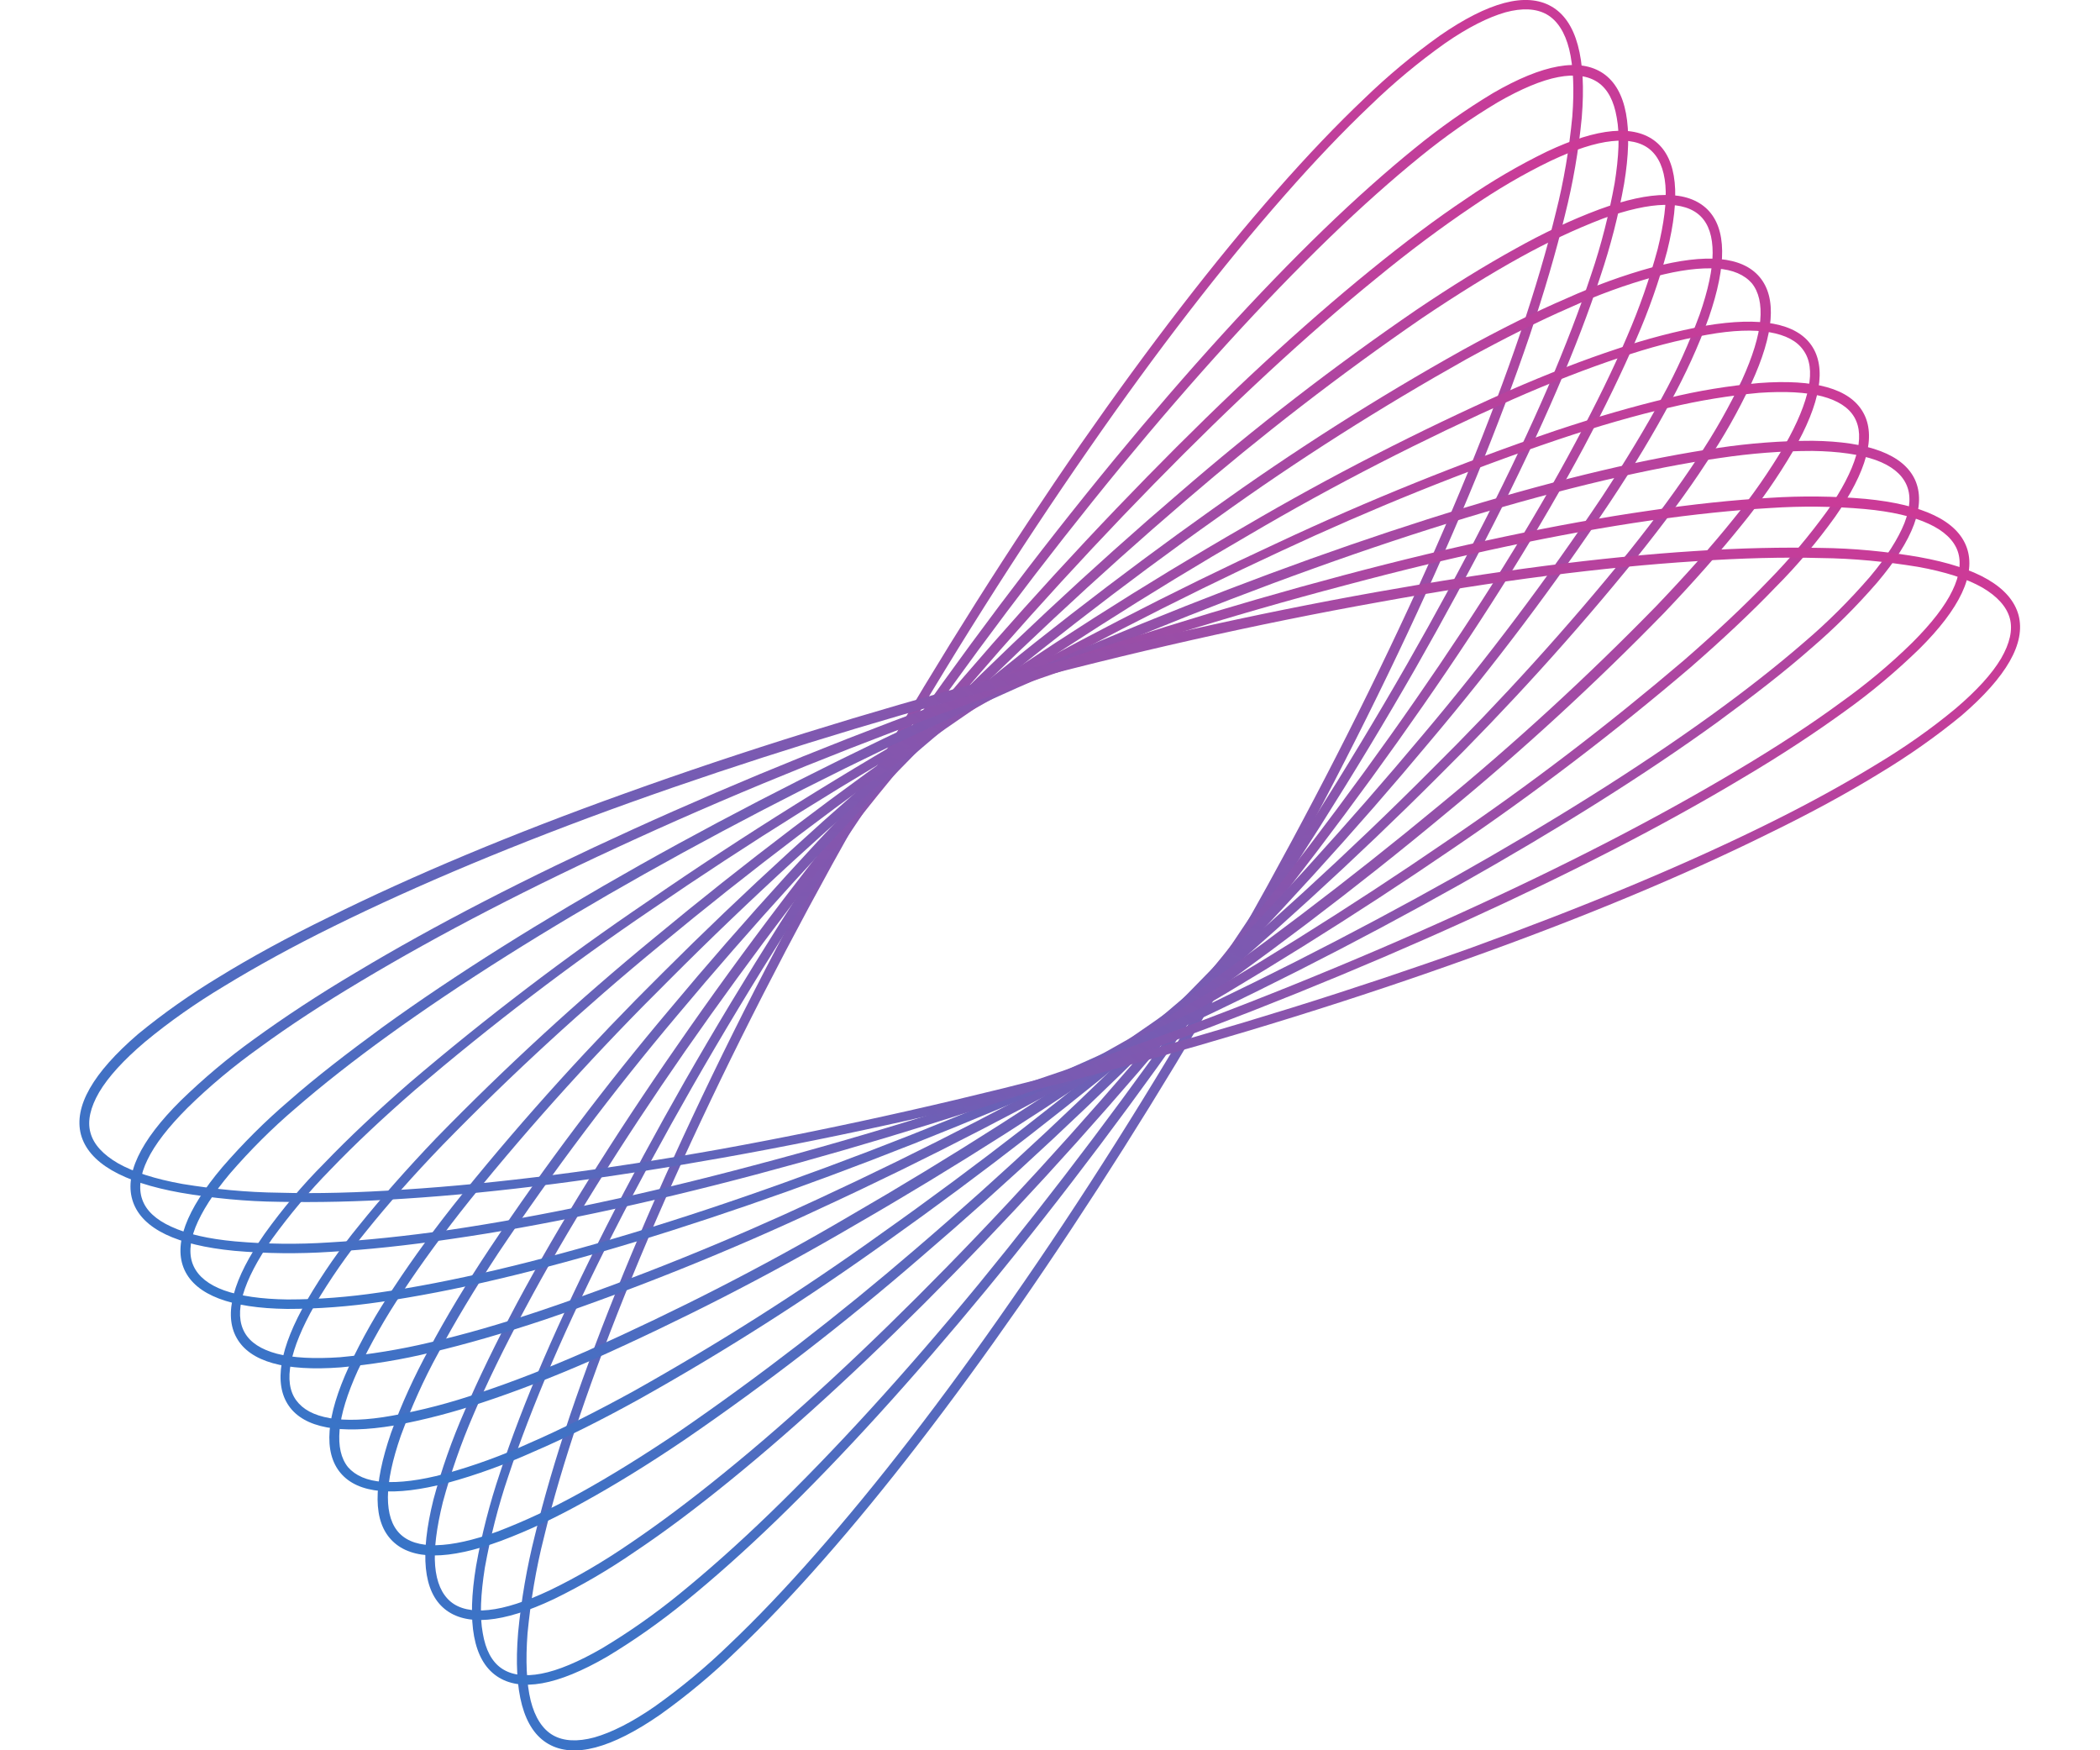 <?xml version="1.0" encoding="utf-8"?>
<!-- Generator: Adobe Illustrator 25.2.3, SVG Export Plug-In . SVG Version: 6.00 Build 0)  -->
<svg version="1.1" id="Layer_1" xmlns="http://www.w3.org/2000/svg" xmlns:xlink="http://www.w3.org/1999/xlink" x="0px" y="0px"
	 viewBox="0 0 600 500" style="enable-background:new 0 0 600 500;" xml:space="preserve">
<style type="text/css">
	.st0{fill:url(#Ellipse_2_1_);}
	.st1{fill:url(#Ellipse_3_1_);}
	.st2{fill:url(#Ellipse_4_1_);}
	.st3{fill:url(#Ellipse_5_1_);}
	.st4{fill:url(#Ellipse_6_1_);}
	.st5{fill:url(#Ellipse_7_1_);}
	.st6{fill:url(#Ellipse_8_1_);}
	.st7{fill:url(#Ellipse_9_1_);}
	.st8{fill:url(#Ellipse_10_1_);}
	.st9{fill:url(#Ellipse_11_1_);}
</style>
<g id="_30" transform="translate(-2573.271 -2089.081)">
	
		<linearGradient id="Ellipse_2_1_" gradientUnits="userSpaceOnUse" x1="2675.109" y1="2589.007" x2="2673.936" y2="2588.861" gradientTransform="matrix(256.611 -444.463 -90.597 -52.306 -448888.625 1326480.5)">
		<stop  offset="0" style="stop-color:#CE3996"/>
		<stop  offset="1" style="stop-color:#3675C8"/>
	</linearGradient>
	<path id="Ellipse_2" class="st0" d="M2822.7,2309.9c19.3-33.4,39.3-65,59.4-94c19.5-28,38.3-52.4,56-72.5
		c8.7-9.9,17.1-18.7,24.8-26c6.8-6.6,14-12.6,21.7-18.1c14-9.7,24.7-12.5,31.9-8.4c7.2,4.1,10.1,14.8,8.7,31.8
		c-0.9,9.4-2.5,18.7-4.8,27.8c-2.5,10.4-5.9,22-10.1,34.5c-8.6,25.3-20.3,53.9-34.8,84.8c-15,32-32.4,65.1-51.7,98.5
		c-19.3,33.4-39.3,65-59.4,94c-19.5,28-38.3,52.4-56,72.5c-8.7,9.9-17.1,18.7-24.8,26c-6.8,6.6-14,12.6-21.7,18.1
		c-14,9.7-24.7,12.5-31.9,8.4c-7.2-4.1-10.1-14.8-8.7-31.8c0.9-9.4,2.5-18.7,4.8-27.8c2.5-10.4,5.9-22,10.1-34.5
		c8.6-25.3,20.3-53.9,34.8-84.8C2786,2376.4,2803.4,2343.3,2822.7,2309.9z M2921.4,2366.9c19.2-33.3,36.6-66.4,51.6-98.3
		c14.5-30.8,26.1-59.2,34.7-84.5c4.2-12.4,7.6-24,10.1-34.3c2.3-9,3.8-18.2,4.7-27.4c0.6-7.9,0.3-14.4-0.9-19.3
		c-1.2-4.8-3.4-8.2-6.4-9.9c-3-1.7-7-1.9-11.8-0.6c-4.9,1.4-10.7,4.3-17.2,8.8c-7.6,5.4-14.7,11.3-21.4,17.8
		c-7.7,7.3-16,16-24.6,25.8c-17.6,20-36.4,44.3-55.8,72.3c-20.1,28.9-40.1,60.5-59.3,93.8c-19.2,33.3-36.6,66.4-51.6,98.3
		c-14.5,30.8-26.1,59.2-34.7,84.5c-4.2,12.4-7.6,23.9-10.1,34.3c-2.3,9-3.8,18.2-4.7,27.4c-0.6,7.9-0.3,14.4,0.9,19.3
		c1.2,4.8,3.4,8.2,6.4,9.9c3,1.7,7,1.9,11.8,0.6c4.9-1.4,10.7-4.3,17.2-8.8c7.6-5.4,14.7-11.3,21.4-17.8c7.7-7.3,16-16,24.6-25.8
		c17.6-20,36.4-44.3,55.8-72.3C2882.3,2431.8,2902.2,2400.2,2921.4,2366.9z"/>
	
		<linearGradient id="Ellipse_3_1_" gradientUnits="userSpaceOnUse" x1="2675.113" y1="2588.887" x2="2673.941" y2="2588.74" gradientTransform="matrix(283.222 -409.896 -83.603 -57.767 -538178.25 1248160)">
		<stop  offset="0" style="stop-color:#CE3996"/>
		<stop  offset="1" style="stop-color:#3675C8"/>
	</linearGradient>
	<path id="Ellipse_3" class="st1" d="M2826.6,2306.8c21.3-30.8,43.1-59.8,64.9-86.3c21.1-25.6,41.2-47.7,59.9-65.8
		c9.2-8.9,18-16.7,26-23.2c7.1-5.8,14.6-11.1,22.4-15.8c14.3-8.3,24.9-10.2,31.6-5.6c6.6,4.6,8.6,15.2,5.9,31.5
		c-1.6,9-3.9,17.9-6.8,26.5c-3.2,9.8-7.4,20.8-12.5,32.6c-10.3,23.9-23.9,50.5-40.3,79.3c-17,29.7-36.5,60.4-57.7,91.2
		c-21.3,30.8-43.1,59.8-64.9,86.3c-21.1,25.6-41.2,47.7-59.9,65.8c-9.2,8.9-18,16.7-26,23.2c-7.1,5.8-14.6,11.1-22.4,15.8
		c-14.3,8.3-24.9,10.2-31.6,5.6s-8.6-15.2-5.9-31.5c1.6-9,3.9-17.9,6.8-26.5c3.2-9.8,7.4-20.8,12.5-32.6
		c10.3-23.8,23.9-50.5,40.3-79.3C2785.9,2368.3,2805.3,2337.6,2826.6,2306.8z M2917.7,2369.8c21.2-30.7,40.6-61.3,57.6-91
		c16.4-28.7,29.9-55.2,40.2-79c5-11.7,9.2-22.6,12.4-32.3c2.9-8.5,5.1-17.3,6.7-26.1c1.2-7.6,1.5-13.9,0.6-18.7
		c-0.8-4.8-2.6-8.2-5.4-10.1c-2.8-1.9-6.6-2.4-11.3-1.5c-4.8,0.9-10.7,3.4-17.3,7.2c-7.7,4.6-15.1,9.8-22.1,15.5
		c-8,6.5-16.7,14.2-25.9,23.1c-18.6,18-38.7,40-59.7,65.5c-21.7,26.4-43.5,55.4-64.8,86.1c-21.2,30.7-40.6,61.3-57.6,91
		c-16.4,28.7-29.9,55.2-40.2,79c-5,11.7-9.2,22.6-12.4,32.3c-2.9,8.5-5.1,17.3-6.7,26.1c-1.2,7.6-1.5,13.9-0.6,18.7
		c0.8,4.8,2.6,8.2,5.4,10.1c2.8,1.9,6.6,2.4,11.3,1.5c4.8-0.9,10.7-3.4,17.3-7.2c7.7-4.6,15.1-9.8,22.1-15.5
		c8-6.5,16.7-14.2,25.9-23.1c18.6-18,38.7-40,59.7-65.5C2874.6,2429.4,2896.4,2400.5,2917.7,2369.8z"/>
	
		<linearGradient id="Ellipse_4_1_" gradientUnits="userSpaceOnUse" x1="2675.122" y1="2588.764" x2="2673.95" y2="2588.618" gradientTransform="matrix(310.013 -375.227 -76.571 -63.263 -628045.875 1169664)">
		<stop  offset="0" style="stop-color:#CE3996"/>
		<stop  offset="1" style="stop-color:#3675C8"/>
	</linearGradient>
	<path id="Ellipse_4" class="st2" d="M2830.6,2303.8c23.3-28.2,47-54.6,70.4-78.5c22.6-23.1,44.1-43,63.8-59
		c9.7-7.9,18.9-14.8,27.3-20.4c7.4-5.1,15.1-9.6,23.1-13.5c14.6-6.9,25.1-7.8,31.2-2.8c6.1,5,7.1,15.5,3.2,31.2
		c-2.3,8.6-5.3,17.1-8.9,25.3c-4,9.3-9,19.6-14.9,30.7c-12,22.4-27.4,47.2-45.9,73.8c-19.1,27.5-40.6,55.8-63.8,83.9
		c-23.3,28.2-47,54.6-70.4,78.5c-22.6,23.1-44.1,43-63.8,59c-9.7,7.9-18.9,14.8-27.3,20.4c-7.4,5.1-15.1,9.6-23.1,13.5
		c-14.6,6.9-25.1,7.8-31.2,2.8c-6.1-5-7.1-15.5-3.2-31.2c2.3-8.6,5.3-17.1,8.9-25.3c4-9.3,9-19.6,14.9-30.7
		c12-22.4,27.4-47.2,45.9-73.8C2785.8,2360.2,2807.3,2332,2830.6,2303.8z M2914,2372.7c23.2-28.1,44.7-56.3,63.7-83.7
		c18.4-26.5,33.8-51.2,45.7-73.5c5.9-11,10.9-21.2,14.8-30.4c3.5-8.1,6.4-16.4,8.7-24.9c1.8-7.3,2.6-13.4,2.2-18.2
		c-0.4-4.7-1.9-8.1-4.4-10.2c-2.5-2.1-6.2-2.9-10.9-2.4c-4.8,0.5-10.6,2.4-17.4,5.6c-7.9,3.8-15.5,8.3-22.8,13.3
		c-8.3,5.6-17.5,12.4-27.1,20.3c-19.6,15.9-41,35.7-63.6,58.8c-23.4,23.9-47,50.2-70.2,78.3c-23.2,28.1-44.6,56.3-63.7,83.7
		c-18.4,26.5-33.8,51.2-45.7,73.5c-5.9,11-10.9,21.2-14.8,30.4c-3.5,8.1-6.4,16.4-8.7,24.9c-1.8,7.3-2.6,13.4-2.2,18.2
		c0.4,4.7,1.9,8.1,4.4,10.2c2.5,2.1,6.2,2.9,10.9,2.4c4.8-0.5,10.6-2.4,17.4-5.6c7.9-3.8,15.5-8.3,22.8-13.3
		c8.3-5.6,17.4-12.4,27.1-20.3c19.6-15.9,41-35.7,63.6-58.8C2867.1,2427.2,2890.7,2400.8,2914,2372.7z"/>
	
		<linearGradient id="Ellipse_5_1_" gradientUnits="userSpaceOnUse" x1="2675.135" y1="2588.648" x2="2673.963" y2="2588.501" gradientTransform="matrix(336.438 -340.705 -69.543 -68.672 -716928.125 1091332.25)">
		<stop  offset="0" style="stop-color:#CE3996"/>
		<stop  offset="1" style="stop-color:#3675C8"/>
	</linearGradient>
	<path id="Ellipse_5" class="st3" d="M2834.4,2300.7c25.3-25.6,50.8-49.4,75.8-70.8c21.6-18.7,44.1-36.1,67.6-52.2
		c10.2-6.9,19.8-12.8,28.5-17.6c7.7-4.3,15.6-8.1,23.9-11.2c15-5.5,25.3-5.5,30.9,0c5.5,5.5,5.6,15.8,0.4,30.9
		c-3,8.3-6.7,16.3-10.9,24c-4.7,8.8-10.5,18.5-17.3,28.7c-15.8,23.7-33,46.5-51.4,68.3c-21.1,25.3-44.6,51.1-69.8,76.7
		c-25.3,25.6-50.8,49.4-75.8,70.8c-21.6,18.7-44.1,36.1-67.6,52.2c-10.2,6.9-19.8,12.8-28.5,17.6c-7.7,4.3-15.6,8.1-23.9,11.2
		c-15,5.5-25.3,5.5-30.9,0s-5.6-15.8-0.4-30.9c3-8.3,6.7-16.3,10.9-24c4.7-8.8,10.5-18.5,17.3-28.7c15.8-23.7,33-46.5,51.4-68.3
		C2785.7,2352.1,2809.2,2326.3,2834.4,2300.7z M2910.1,2375.5c25.2-25.5,48.6-51.3,69.7-76.5c18.3-21.7,35.4-44.4,51.2-68
		c6.7-10.2,12.5-19.8,17.2-28.5c4.2-7.6,7.7-15.5,10.7-23.6c2.4-6.9,3.7-12.9,3.7-17.6c0-4.6-1.1-8.1-3.4-10.4
		c-2.3-2.3-5.8-3.4-10.4-3.3c-4.7,0.1-10.6,1.4-17.5,3.9c-8.1,3.1-15.9,6.8-23.5,11c-8.7,4.8-18.2,10.7-28.3,17.5
		c-23.4,16.1-45.9,33.5-67.4,52c-25,21.4-50.4,45.1-75.6,70.6s-48.6,51.3-69.7,76.5c-18.3,21.7-35.4,44.4-51.2,68
		c-6.7,10.2-12.5,19.8-17.1,28.5c-4.2,7.6-7.7,15.5-10.7,23.6c-2.4,6.9-3.7,12.9-3.7,17.6c0,4.6,1.1,8.1,3.4,10.4s5.8,3.4,10.4,3.3
		c4.7-0.1,10.6-1.4,17.5-3.9c8.1-3.1,15.9-6.8,23.5-11c8.7-4.8,18.2-10.7,28.3-17.5c23.4-16.1,45.9-33.5,67.4-52
		C2859.5,2424.8,2884.9,2401,2910.1,2375.5z"/>
	
		<linearGradient id="Ellipse_6_1_" gradientUnits="userSpaceOnUse" x1="2675.153" y1="2588.541" x2="2673.981" y2="2588.395" gradientTransform="matrix(363.029 -306.078 -62.486 -74.113 -806327.625 1012801.812)">
		<stop  offset="0" style="stop-color:#CE3996"/>
		<stop  offset="1" style="stop-color:#3675C8"/>
	</linearGradient>
	<path id="Ellipse_6" class="st4" d="M2838.4,2297.7c27.2-23,54.6-44.2,81.2-63.1c23-16.5,46.8-31.7,71.5-45.5
		c10.7-5.9,20.7-10.9,29.8-14.8c8-3.6,16.2-6.6,24.6-8.9c15.3-4,25.5-3.1,30.5,2.8c5,5.9,4.2,16.2-2.4,30.5
		c-3.7,7.9-8,15.5-12.9,22.7c-5.4,8.3-12.1,17.3-19.7,26.8c-17.8,22-36.8,42.9-56.9,62.8c-23.1,23.1-48.6,46.4-75.9,69.4
		c-27.2,23-54.6,44.2-81.2,63.1c-23,16.5-46.8,31.7-71.5,45.5c-10.7,5.9-20.7,10.9-29.8,14.8c-8,3.6-16.2,6.6-24.6,8.9
		c-15.3,4-25.5,3.1-30.5-2.8c-5-5.9-4.2-16.2,2.4-30.5c3.7-7.9,8-15.5,12.9-22.7c5.4-8.2,12-17.3,19.7-26.8
		c17.8-22,36.8-42.9,56.9-62.8C2785.6,2344,2811.1,2320.7,2838.4,2297.7z M2906.4,2378.4c27.2-22.9,52.7-46.2,75.7-69.3
		c20-19.8,39-40.7,56.7-62.6c7.6-9.5,14.1-18.4,19.5-26.6c4.8-7.1,9-14.6,12.7-22.3c3-6.6,4.8-12.4,5.2-17c0.4-4.6-0.4-8.1-2.4-10.6
		c-2.1-2.4-5.4-3.9-10-4.2c-4.7-0.3-10.6,0.4-17.7,2.3c-8.3,2.3-16.3,5.2-24.2,8.8c-9,3.9-18.9,8.9-29.5,14.7
		c-24.6,13.8-48.4,28.9-71.2,45.3c-26.6,18.8-53.9,40-81.1,62.9c-27.2,22.9-52.7,46.2-75.7,69.3c-20,19.8-39,40.7-56.7,62.6
		c-7.6,9.5-14.1,18.4-19.5,26.6c-4.8,7.1-9,14.6-12.7,22.3c-3,6.6-4.8,12.4-5.2,17c-0.4,4.6,0.4,8.1,2.4,10.6
		c2.1,2.4,5.4,3.9,10,4.2c4.7,0.3,10.6-0.4,17.7-2.3c8.3-2.3,16.3-5.2,24.2-8.8c9-3.9,18.9-8.9,29.5-14.7
		c24.6-13.8,48.4-28.9,71.2-45.3C2851.9,2422.5,2879.2,2401.3,2906.4,2378.4z"/>
	
		<linearGradient id="Ellipse_7_1_" gradientUnits="userSpaceOnUse" x1="2675.175" y1="2588.452" x2="2674.002" y2="2588.306" gradientTransform="matrix(389.608 -271.44 -55.415 -79.539 -895730.688 934204.875)">
		<stop  offset="0" style="stop-color:#CE3996"/>
		<stop  offset="1" style="stop-color:#3675C8"/>
	</linearGradient>
	<path id="Ellipse_7" class="st5" d="M2842.3,2294.7c29.2-20.4,58.4-39,86.7-55.3c24.4-14.3,49.6-27.2,75.4-38.7
		c11.2-4.9,21.6-8.9,31-12c8.2-2.8,16.7-5,25.3-6.6c15.6-2.6,25.7-0.7,30.1,5.6c4.4,6.3,2.7,16.5-5.2,30.2
		c-4.4,7.5-9.4,14.7-14.9,21.4c-6.2,7.7-13.6,16.1-22,24.9c-19.7,20.2-40.6,39.4-62.4,57.3c-25.1,20.9-52.7,41.8-82,62.2
		c-29.2,20.4-58.4,39-86.7,55.3c-24.4,14.3-49.6,27.2-75.4,38.7c-11.2,4.9-21.6,8.9-31,12c-8.2,2.8-16.7,5-25.3,6.6
		c-15.6,2.6-25.7,0.7-30.1-5.6c-4.4-6.3-2.7-16.5,5.2-30.2c4.4-7.5,9.4-14.7,14.9-21.4c6.2-7.7,13.6-16.1,22-24.9
		c19.7-20.2,40.6-39.4,62.4-57.3C2785.5,2336,2813.1,2315,2842.3,2294.7z M2902.6,2381.2c29.2-20.3,56.7-41.2,81.8-62
		c21.8-17.9,42.5-36.9,62.2-57.1c8.4-8.8,15.8-17.1,21.9-24.7c5.4-6.6,10.3-13.7,14.7-21.1c3.6-6.3,5.9-11.9,6.8-16.5
		c0.9-4.5,0.4-8.1-1.5-10.7c-1.8-2.6-5-4.3-9.6-5.1c-4.6-0.8-10.6-0.6-17.8,0.7c-8.4,1.5-16.8,3.7-24.9,6.5
		c-9.3,3.1-19.7,7.1-30.8,12c-25.7,11.5-50.8,24.3-75.1,38.6c-28.2,16.3-57.3,34.9-86.5,55.2c-29.2,20.3-56.7,41.2-81.8,62
		c-21.8,17.9-42.5,36.9-62.2,57.1c-8.4,8.7-15.8,17.1-21.9,24.7c-5.4,6.6-10.3,13.7-14.7,21.1c-3.6,6.3-5.9,11.9-6.8,16.5
		c-0.9,4.5-0.4,8.1,1.5,10.7s5,4.3,9.6,5.1c4.6,0.8,10.6,0.6,17.8-0.7c8.4-1.5,16.8-3.7,24.9-6.5c9.3-3.1,19.7-7.1,30.8-12
		c25.7-11.5,50.8-24.3,75.1-38.6C2844.3,2420.1,2873.4,2401.6,2902.6,2381.2z"/>
	
		<linearGradient id="Ellipse_8_1_" gradientUnits="userSpaceOnUse" x1="2675.2" y1="2588.383" x2="2674.027" y2="2588.237" gradientTransform="matrix(416.172 -236.794 -48.333 -84.947 -985122.812 855538.688)">
		<stop  offset="0" style="stop-color:#CE3996"/>
		<stop  offset="1" style="stop-color:#3675C8"/>
	</linearGradient>
	<path id="Ellipse_8" class="st6" d="M2846.3,2291.7c31.2-17.8,62.2-33.8,92.1-47.6c25.8-12.1,52.3-22.8,79.3-32
		c11.7-3.9,22.5-7,32.2-9.3c8.5-2.1,17.2-3.5,26-4.3c15.9-1.2,25.9,1.6,29.7,8.4c3.8,6.7,1.1,16.8-8,29.8
		c-5.1,7.1-10.8,13.9-17,20.1c-6.9,7.2-15.1,14.9-24.4,23c-21.7,18.5-44.4,35.8-68,51.8c-27.2,18.6-56.8,37.1-88,54.9
		c-31.2,17.8-62.2,33.8-92.1,47.6c-25.8,12.1-52.3,22.8-79.3,32c-11.7,3.9-22.5,7-32.2,9.3c-8.5,2.1-17.2,3.5-26,4.3
		c-15.9,1.2-25.9-1.6-29.7-8.4c-3.8-6.7-1.1-16.8,8-29.8c5.1-7.1,10.8-13.9,17-20.1c6.9-7.2,15.1-14.9,24.4-23
		c21.7-18.5,44.4-35.8,68-51.8C2785.4,2327.9,2815,2309.4,2846.3,2291.7z M2898.9,2384.1c31.2-17.7,60.7-36.2,87.8-54.8
		c23.5-15.9,46.1-33.2,67.7-51.6c9.2-8,17.4-15.7,24.2-22.8c6.1-6.2,11.6-12.8,16.7-19.8c4.2-6,7-11.4,8.3-15.9
		c1.3-4.5,1.1-8.1-0.5-10.9c-1.6-2.8-4.7-4.8-9.2-6c-4.6-1.2-10.6-1.5-18-1c-8.6,0.8-17.2,2.2-25.6,4.2c-9.6,2.2-20.4,5.3-32,9.2
		c-26.9,9.1-53.3,19.8-79,31.8c-29.8,13.8-60.8,29.8-91.9,47.5s-60.7,36.2-87.8,54.8c-23.5,15.9-46.1,33.2-67.7,51.6
		c-9.2,8-17.4,15.7-24.2,22.8c-6.1,6.2-11.6,12.8-16.7,19.8c-4.2,6-7,11.4-8.3,15.9c-1.3,4.5-1.1,8.1,0.5,10.9
		c1.6,2.8,4.7,4.8,9.2,6c4.6,1.2,10.6,1.5,18,1c8.6-0.8,17.2-2.2,25.6-4.2c9.6-2.2,20.4-5.3,32-9.2c26.9-9.1,53.3-19.8,79-31.8
		C2836.8,2417.8,2867.7,2401.9,2898.9,2384.1z"/>
	
		<linearGradient id="Ellipse_9_1_" gradientUnits="userSpaceOnUse" x1="2675.226" y1="2588.339" x2="2674.053" y2="2588.193" gradientTransform="matrix(442.712 -202.138 -41.249 -90.342 -1074453.875 776814.5)">
		<stop  offset="0" style="stop-color:#CE3996"/>
		<stop  offset="1" style="stop-color:#3675C8"/>
	</linearGradient>
	<path id="Ellipse_9" class="st7" d="M2850.2,2288.6c33.2-15.2,66.1-28.6,97.6-39.9c30.5-10.9,58.4-19.4,83.1-25.2
		c12.2-2.9,23.4-5,33.5-6.5c8.8-1.3,17.8-2,26.7-2c16.2,0.2,26,4,29.3,11.1c3.3,7.2-0.4,17.1-10.8,29.4c-5.9,6.8-12.2,13.1-19,18.9
		c-7.6,6.7-16.7,13.7-26.8,21.1c-20.6,14.9-45.3,30.4-73.5,46.3c-29.2,16.4-60.8,32.5-94.1,47.6c-33.2,15.2-66.1,28.6-97.6,39.9
		c-30.5,10.9-58.4,19.4-83.1,25.2c-12.2,2.9-23.4,5-33.5,6.5c-8.8,1.3-17.8,2-26.7,2c-16.2-0.2-26-4-29.3-11.1
		c-3.3-7.2,0.4-17.1,10.8-29.4c5.9-6.8,12.2-13.1,19-18.9c7.6-6.7,16.7-13.7,26.8-21.1c20.6-14.9,45.3-30.4,73.5-46.3
		C2785.3,2319.8,2817,2303.8,2850.2,2288.6z M2895.1,2387c33.2-15.1,64.7-31.1,93.9-47.5c28.1-15.8,52.7-31.3,73.2-46.1
		c10.1-7.3,19-14.3,26.6-20.9c6.7-5.7,12.9-11.9,18.7-18.6c4.8-5.7,8.1-10.9,9.9-15.4c1.7-4.4,1.9-8.1,0.5-11.1s-4.3-5.3-8.7-6.9
		c-4.5-1.6-10.6-2.5-18.1-2.6c-8.8,0-17.6,0.7-26.3,2c-9.9,1.4-21.1,3.6-33.2,6.4c-24.6,5.8-52.5,14.2-82.8,25.1
		c-31.5,11.3-64.2,24.7-97.4,39.8c-33.2,15.1-64.7,31.1-93.9,47.5c-28.1,15.8-52.7,31.3-73.2,46.1c-10.1,7.3-19,14.3-26.6,20.9
		c-6.7,5.7-12.9,11.9-18.7,18.6c-4.8,5.7-8.1,10.9-9.9,15.4c-1.7,4.4-1.9,8.1-0.5,11.1c1.4,3,4.3,5.3,8.7,6.9
		c4.5,1.6,10.6,2.5,18.1,2.6c8.8,0,17.6-0.7,26.3-2c9.9-1.4,21.1-3.6,33.2-6.4c24.6-5.8,52.5-14.2,82.8-25.1
		C2829.2,2415.5,2862,2402.2,2895.1,2387z"/>
	
		<linearGradient id="Ellipse_10_1_" gradientUnits="userSpaceOnUse" x1="2675.251" y1="2588.317" x2="2674.079" y2="2588.171" gradientTransform="matrix(469.232 -167.483 -34.16 -95.705 -1163748 698007.562)">
		<stop  offset="0" style="stop-color:#CE3996"/>
		<stop  offset="1" style="stop-color:#3675C8"/>
	</linearGradient>
	<path id="Ellipse_10" class="st8" d="M2854.2,2285.6c35.2-12.6,69.9-23.4,103-32.2c32-8.5,61.3-14.7,87-18.4
		c12.7-1.9,24.4-3.1,34.7-3.7c9.1-0.6,18.3-0.5,27.4,0.3c16.5,1.6,26.2,6.3,28.9,13.9s-1.9,17.4-13.6,29c-6.6,6.4-13.6,12.3-21,17.6
		c-8.4,6.1-18.2,12.6-29.2,19.1c-22.3,13.4-48.9,27.1-79,40.8c-31.2,14.2-64.9,27.8-100.1,40.4s-69.9,23.4-103,32.2
		c-32,8.5-61.3,14.7-87,18.4c-12.7,1.9-24.4,3.1-34.7,3.7c-9.1,0.6-18.3,0.5-27.4-0.3c-16.5-1.6-26.2-6.3-28.9-13.9
		c-2.7-7.6,1.9-17.4,13.6-29c6.6-6.4,13.6-12.3,21-17.6c8.4-6.1,18.2-12.6,29.2-19.1c22.3-13.4,48.9-27.1,79-40.8
		C2785.3,2311.8,2818.9,2298.2,2854.2,2285.6z M2891.4,2389.9c35.2-12.5,68.8-26.1,99.9-40.3c30.1-13.7,56.5-27.4,78.7-40.7
		c10.9-6.5,20.7-12.9,29-19c7.3-5.2,14.3-11,20.7-17.3c5.4-5.4,9.3-10.4,11.4-14.8c2.1-4.3,2.6-8.2,1.5-11.3s-3.9-5.8-8.3-7.8
		c-4.5-2.1-10.6-3.5-18.2-4.2c-9-0.8-18-0.9-27-0.3c-10.3,0.6-21.9,1.8-34.5,3.6c-25.6,3.7-54.8,9.9-86.7,18.4
		c-33.1,8.7-67.7,19.5-102.8,32.1s-68.8,26.1-99.9,40.3c-30.1,13.7-56.5,27.4-78.7,40.7c-10.9,6.5-20.7,12.9-29,19
		c-7.3,5.2-14.3,11-20.7,17.3c-5.4,5.4-9.3,10.4-11.4,14.8c-2.1,4.3-2.6,8.2-1.5,11.3c1.1,3.2,3.9,5.8,8.3,7.8
		c4.5,2.1,10.6,3.5,18.2,4.2c9,0.8,18,0.9,27,0.3c10.3-0.6,21.9-1.8,34.5-3.6c25.6-3.8,54.8-9.9,86.7-18.4
		C2821.6,2413.3,2856.2,2402.5,2891.4,2389.9z"/>
	
		<linearGradient id="Ellipse_11_1_" gradientUnits="userSpaceOnUse" x1="2675.277" y1="2588.317" x2="2674.104" y2="2588.171" gradientTransform="matrix(495.772 -132.924 -27.095 -101.055 -1253034.625 619425.625)">
		<stop  offset="0" style="stop-color:#CE3996"/>
		<stop  offset="1" style="stop-color:#3675C8"/>
	</linearGradient>
	<path id="Ellipse_11" class="st9" d="M2858.1,2282.6c37.2-10,73.7-18.2,108.5-24.4c33.6-6,64.2-10,90.9-11.7
		c13.2-0.9,25.3-1.1,35.9-0.9c9.4,0.1,18.8,1,28.1,2.6c16.8,3,26.3,8.6,28.5,16.6c2.1,8-3.4,17.6-16.3,28.7
		c-7.3,6-15,11.4-23.1,16.3c-9.1,5.6-19.7,11.4-31.6,17.2c-24,11.9-52.4,23.8-84.5,35.3c-33.2,12-69,23.1-106.2,33.1
		s-73.7,18.2-108.5,24.4c-33.6,6-64.2,10-90.9,11.7c-13.2,0.9-25.3,1.1-35.9,0.9c-9.4-0.1-18.8-1-28.1-2.6
		c-16.8-3-26.3-8.6-28.5-16.6c-2.1-8,3.4-17.6,16.3-28.7c7.3-6,15-11.4,23.1-16.3c9.1-5.6,19.7-11.4,31.6-17.2
		c24-11.9,52.4-23.8,84.5-35.3C2785.2,2303.7,2820.9,2292.6,2858.1,2282.6z M2887.7,2392.8c37.2-10,72.8-21.1,106-33
		c32-11.6,60.4-23.4,84.3-35.2c11.8-5.8,22.3-11.6,31.3-17.1c8-4.8,15.6-10.1,22.7-16c6-5.1,10.4-9.9,13-14.3
		c2.5-4.3,3.4-8.2,2.5-11.5s-3.6-6.3-7.9-8.8c-4.4-2.5-10.6-4.5-18.4-5.9c-9.2-1.5-18.4-2.4-27.7-2.5c-10.6-0.3-22.6,0-35.7,0.9
		c-26.6,1.7-57.1,5.6-90.6,11.7c-34.7,6.2-71.1,14.4-108.3,24.4c-37.1,10-72.8,21.1-106,33c-32,11.5-60.4,23.4-84.3,35.2
		c-11.8,5.8-22.3,11.6-31.3,17.1c-8,4.8-15.6,10.1-22.7,16c-6,5.1-10.4,9.9-13,14.3c-2.5,4.3-3.4,8.2-2.5,11.5
		c0.9,3.4,3.6,6.3,7.9,8.8c4.4,2.5,10.6,4.5,18.4,5.9c9.2,1.5,18.4,2.4,27.7,2.5c10.6,0.3,22.6,0,35.7-0.9
		c26.6-1.7,57.1-5.6,90.6-11.6C2814.1,2411,2850.5,2402.8,2887.7,2392.8z"/>
</g>
</svg>
